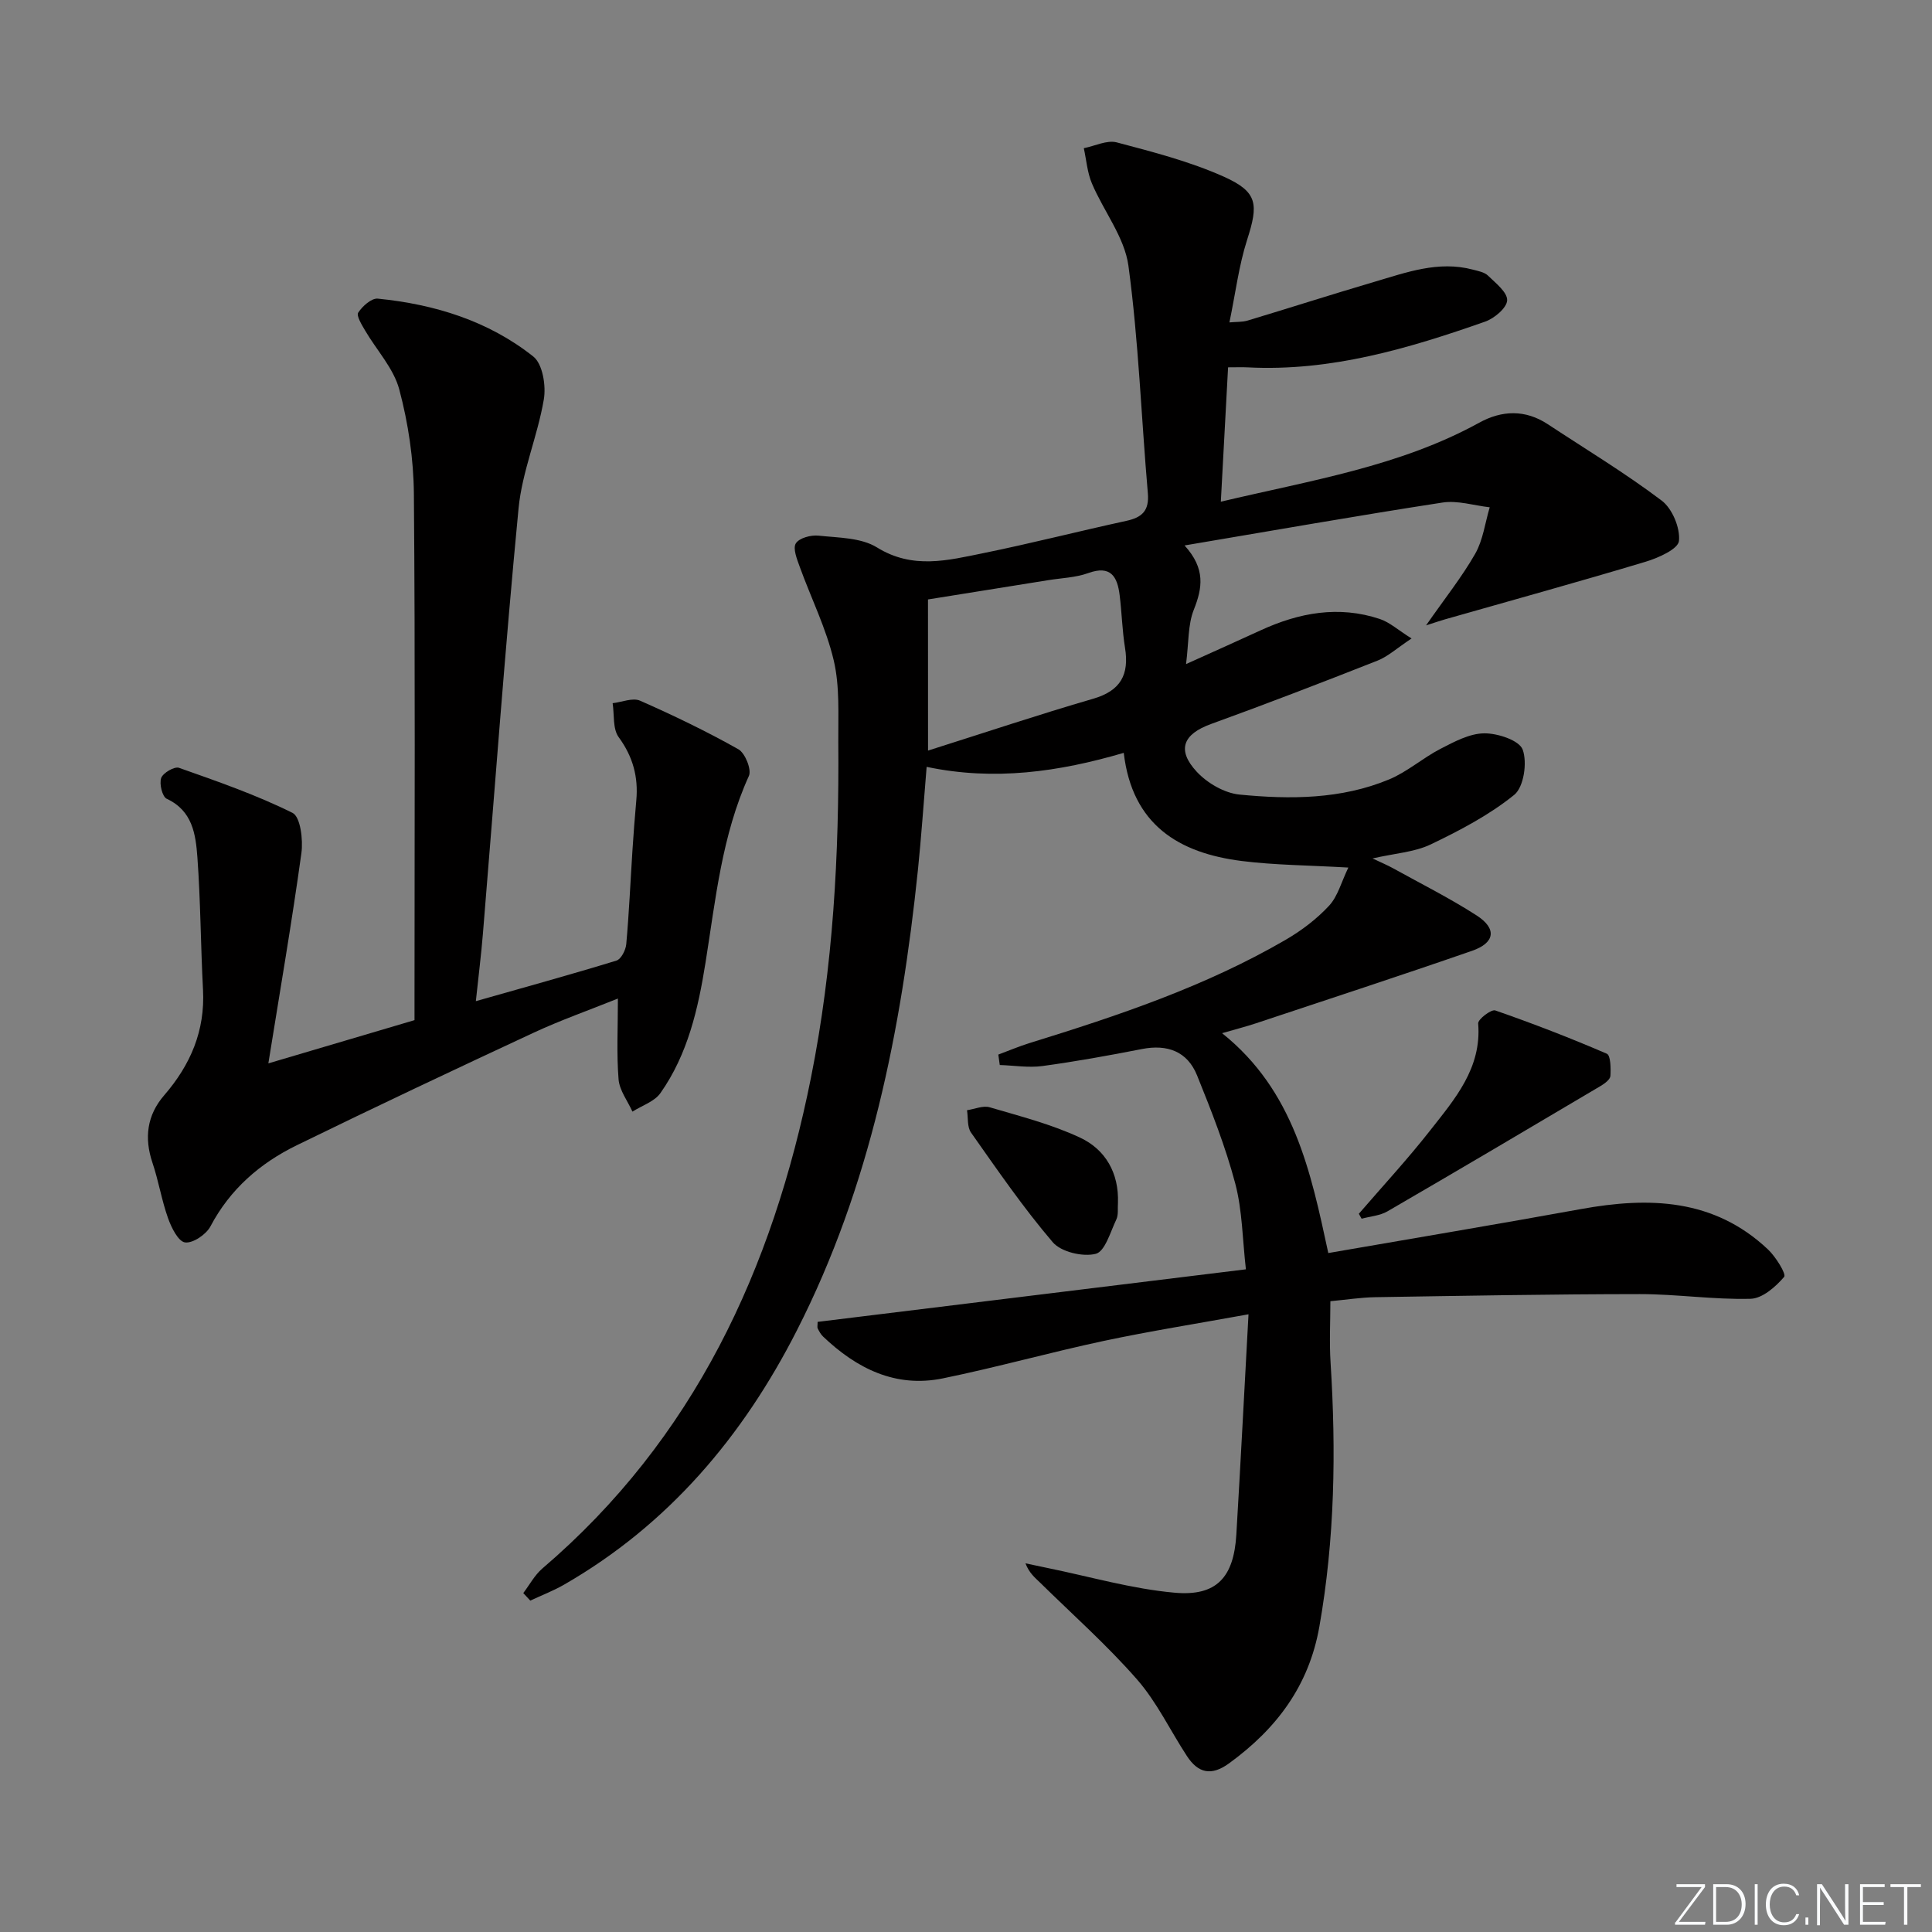 <svg enable-background="new 0 0 400 400" viewBox="0 0 400 400" xmlns="http://www.w3.org/2000/svg"><rect x="0" y="0" width="400" height="400" fill="#808080" stroke="none"/><g fill="#fafbfc"><path d="m346.9 398 5.4-7.3h-5.2v-.6h5.9v.6l-5.4 7.2h5.5l-.1.6h-6.2v-.5z"/><path d="m354.7 390.1h2.8c2.3 0 3.9 1.6 3.9 4.1s-1.6 4.3-3.9 4.3h-2.8zm.6 7.8h2c2.2 0 3.3-1.6 3.3-3.6 0-1.8-1-3.6-3.3-3.6h-2z"/><path d="m363.9 390.1v8.4h-.6v-8.4z"/><path d="m372.5 396.3c-.4 1.3-1.4 2.3-3.2 2.3-2.4 0-3.7-1.9-3.7-4.3 0-2.3 1.2-4.3 3.7-4.3 1.8 0 2.9 1 3.2 2.4h-.6c-.4-1.1-1.1-1.8-2.5-1.8-2.1 0-3 1.9-3 3.7s.9 3.7 3 3.7c1.4 0 2.1-.7 2.5-1.7z"/><path d="m373.8 398.5v-1.5h.6v1.5z"/><path d="m376.2 398.5v-8.4h1c1.3 2 4.4 6.7 4.9 7.6-.1-1.2-.1-2.4-.1-3.8v-3.8h.7v8.4h-.9c-1.2-1.9-4.4-6.8-5-7.7.1 1.1 0 2.3 0 3.9v3.9h-.6z"/><path d="m390 394.4h-4.3v3.5h4.7l-.1.6h-5.2v-8.4h5.1v.6h-4.5v3.1h4.3z"/><path d="m394.2 390.7h-2.8v-.6h6.3v.6h-2.8v7.8h-.7z"/></g><path d="m108.34 329.83c1.3-1.71 2.35-3.72 3.95-5.09 31.43-26.85 47.68-61.98 55.62-101.66 4.59-22.92 5.84-46.13 5.65-69.44-.04-5.65.33-11.48-.94-16.89-1.56-6.65-4.7-12.92-7.04-19.39-.57-1.58-1.47-3.81-.81-4.86.7-1.12 3.13-1.77 4.7-1.6 4.11.44 8.81.4 12.1 2.44 7.41 4.59 14.68 2.67 22.03 1.18 9.91-2.02 19.71-4.53 29.59-6.68 3.26-.71 4.77-2.09 4.46-5.72-1.36-15.7-1.91-31.5-4.02-47.09-.8-5.91-5.13-11.3-7.56-17.05-.96-2.26-1.14-4.85-1.68-7.3 2.29-.45 4.79-1.73 6.82-1.2 7.49 1.98 15.09 3.94 22.13 7.08 7.12 3.18 7.23 5.73 4.85 13.13-1.7 5.3-2.38 10.94-3.65 17.06 1.41-.13 2.64-.05 3.76-.38 8.74-2.63 17.43-5.42 26.19-8 6.66-1.96 13.3-4.44 20.44-2.55 1.1.29 2.41.52 3.16 1.26 1.59 1.54 4.02 3.45 3.95 5.1-.07 1.57-2.65 3.74-4.56 4.41-15.89 5.58-31.97 10.35-49.12 9.47-1.15-.06-2.3-.01-4.1-.01-.49 9.19-.98 18.2-1.5 27.82 18.78-4.45 37.05-7.31 53.49-16.35 4.68-2.58 9.52-2.77 14.19.3 7.91 5.21 16.04 10.12 23.59 15.82 2.2 1.66 3.86 5.66 3.58 8.36-.17 1.68-4.27 3.51-6.9 4.3-13.8 4.15-27.69 7.98-41.54 11.93-.89.25-1.77.56-3.92 1.25 3.92-5.63 7.43-10.02 10.18-14.84 1.62-2.85 2.04-6.39 3-9.61-3.27-.37-6.65-1.47-9.79-.98-17.47 2.69-34.89 5.76-53.39 8.88 4.38 4.82 3.7 8.82 1.91 13.32-1.23 3.09-1.03 6.75-1.6 11.24 5.83-2.63 10.65-4.78 15.45-6.99 7.96-3.66 16.16-5.18 24.68-2.34 2.03.68 3.75 2.27 6.56 4.03-3.05 2.02-4.91 3.75-7.11 4.61-11.42 4.5-22.88 8.92-34.42 13.1-5.74 2.08-7.17 5.33-2.95 9.88 2.19 2.36 5.75 4.43 8.88 4.73 10.45 1.02 21.02.99 30.95-3.14 3.77-1.57 6.97-4.44 10.63-6.33 2.86-1.47 6.03-3.19 9.07-3.21 2.78-.03 7.26 1.45 7.96 3.38.97 2.67.23 7.75-1.76 9.36-5.17 4.18-11.25 7.36-17.29 10.26-3.35 1.6-7.36 1.83-12.04 2.9 1.85.88 3.08 1.39 4.24 2.03 5.79 3.21 11.73 6.18 17.29 9.76 4.25 2.73 3.85 5.68-.94 7.34-14.87 5.16-29.84 10.05-44.78 15.02-2.01.67-4.07 1.19-6.96 2.03 14.89 11.91 18.36 28.68 21.99 45.52 17.7-3.07 35.01-5.96 52.28-9.1 14.14-2.57 27.57-2.2 38.76 8.36 1.61 1.52 3.82 5.1 3.34 5.67-1.76 2.06-4.51 4.48-6.95 4.54-7.62.2-15.27-.97-22.9-.97-18.28.01-36.55.35-54.83.64-2.97.05-5.94.52-9.27.83 0 4.24-.23 8.5.04 12.72 1.16 18.31.88 36.51-2.32 54.66-2.17 12.29-8.89 21.16-18.68 28.29-3.7 2.7-6.42 2.04-8.74-1.5-3.46-5.29-6.22-11.16-10.33-15.86-6.21-7.1-13.33-13.42-20.08-20.05-1.05-1.03-2.22-1.93-3.02-3.99 1.55.33 3.09.66 4.64.98 8.73 1.78 17.4 4.31 26.22 5.1 8.73.79 12.27-3.19 12.8-12.02.89-14.89 1.65-29.79 2.52-45.62-10.79 1.96-20.4 3.48-29.91 5.5-11.17 2.38-22.19 5.48-33.38 7.77-9.79 2-17.84-2.04-24.8-8.67-.47-.45-.8-1.07-1.1-1.66-.13-.26-.02-.63-.02-1.37 29.19-3.58 58.43-7.17 88.67-10.88-.71-6.19-.73-12.19-2.21-17.79-2.02-7.62-4.94-15.03-7.9-22.36-2.01-4.97-6.14-6.49-11.41-5.46-6.84 1.34-13.7 2.58-20.6 3.52-2.88.39-5.89-.12-8.84-.21-.1-.72-.2-1.44-.3-2.16 2.16-.8 4.28-1.71 6.48-2.39 18.27-5.65 36.39-11.71 53.02-21.38 3.27-1.9 6.42-4.29 8.98-7.05 1.81-1.95 2.54-4.91 3.99-7.9-8.26-.48-15.22-.5-22.07-1.36-13.03-1.64-22.69-7.49-24.43-22.39-13.45 3.94-26.78 5.85-40.81 2.9-.63 7.57-1.1 14.5-1.81 21.4-3.44 33.05-9.81 65.37-25.06 95.29-11.18 21.95-26.58 40.19-48.2 52.63-2.23 1.28-4.66 2.21-6.99 3.3-.48-.5-.96-1.03-1.45-1.56zm83.8-174.43c11.8-3.73 22.93-7.46 34.18-10.73 5.72-1.66 7.5-5 6.6-10.57-.58-3.59-.66-7.27-1.11-10.89-.47-3.81-1.83-6.25-6.5-4.56-2.6.94-5.52 1.02-8.3 1.47-8.27 1.33-16.55 2.66-24.88 3.99.01 10.24.01 20.03.01 31.29z" fill="#010000"/><path d="m98.52 207.28c10.16-2.89 19.68-5.51 29.11-8.4.96-.29 1.92-2.18 2.03-3.4.58-6.45.86-12.92 1.28-19.38.23-3.47.48-6.94.8-10.41.44-4.83-.7-9.04-3.65-13.07-1.26-1.72-.88-4.65-1.25-7.03 1.91-.22 4.16-1.19 5.68-.52 6.93 3.05 13.77 6.35 20.36 10.06 1.39.79 2.77 4.21 2.17 5.52-5.6 12.32-6.89 25.57-8.98 38.65-1.53 9.58-3.66 18.96-9.34 27.02-1.24 1.76-3.83 2.58-5.79 3.83-1-2.22-2.68-4.39-2.87-6.67-.43-5.29-.14-10.63-.14-16.74-6.14 2.47-11.89 4.49-17.4 7.05-16.42 7.64-32.81 15.37-49.08 23.32-7.6 3.71-13.81 9.08-17.88 16.8-.89 1.68-3.64 3.54-5.26 3.32-1.4-.19-2.83-3.07-3.52-5.02-1.33-3.74-1.96-7.73-3.23-11.49-1.74-5.17-1.11-9.86 2.43-13.95 5.46-6.31 8.49-13.37 8.04-21.86-.48-9.13-.5-18.28-1.16-27.4-.35-4.74-.99-9.64-6.35-12.13-.92-.43-1.57-3.09-1.15-4.3.37-1.06 2.75-2.44 3.69-2.11 7.96 2.81 15.98 5.59 23.51 9.33 1.64.82 2.21 5.59 1.83 8.34-1.97 14.24-4.41 28.42-6.84 43.52 10.76-3.18 20.33-6.01 30.26-8.95 0-1.7 0-3.34 0-4.98 0-34.66.16-69.31-.13-103.97-.06-7.23-1.16-14.62-3.02-21.61-1.17-4.4-4.7-8.15-7.09-12.24-.68-1.17-1.84-3.03-1.41-3.69.86-1.33 2.75-3.02 4.05-2.89 11.75 1.17 22.88 4.59 32.2 11.99 1.93 1.53 2.66 6.05 2.17 8.89-1.29 7.6-4.5 14.95-5.23 22.56-2.82 29.28-4.95 58.63-7.37 87.95-.36 4.44-.92 8.84-1.47 14.06z" fill="#010000"/><path d="m281.33 251.3c4.95-5.74 10.11-11.31 14.78-17.27 5.09-6.49 10.68-12.87 9.93-22.14-.07-.85 2.71-2.98 3.54-2.69 7.8 2.71 15.51 5.69 23.09 8.96.8.34.85 3.03.75 4.6-.05.74-1.19 1.58-2.01 2.07-14.69 8.7-29.39 17.4-44.16 25.97-1.55.9-3.55 1.03-5.34 1.52-.19-.35-.38-.69-.58-1.02z" fill="#010000"/><path d="m231.46 249.04c-.09 1.16.13 2.47-.34 3.45-1.23 2.57-2.34 6.62-4.26 7.1-2.67.68-7.16-.38-8.89-2.39-6.12-7.16-11.48-14.99-16.93-22.71-.82-1.16-.58-3.07-.83-4.63 1.57-.23 3.31-1.01 4.69-.61 6.32 1.86 12.8 3.51 18.73 6.29 5.27 2.47 8.05 7.35 7.83 13.5z" fill="#010000"/></svg>